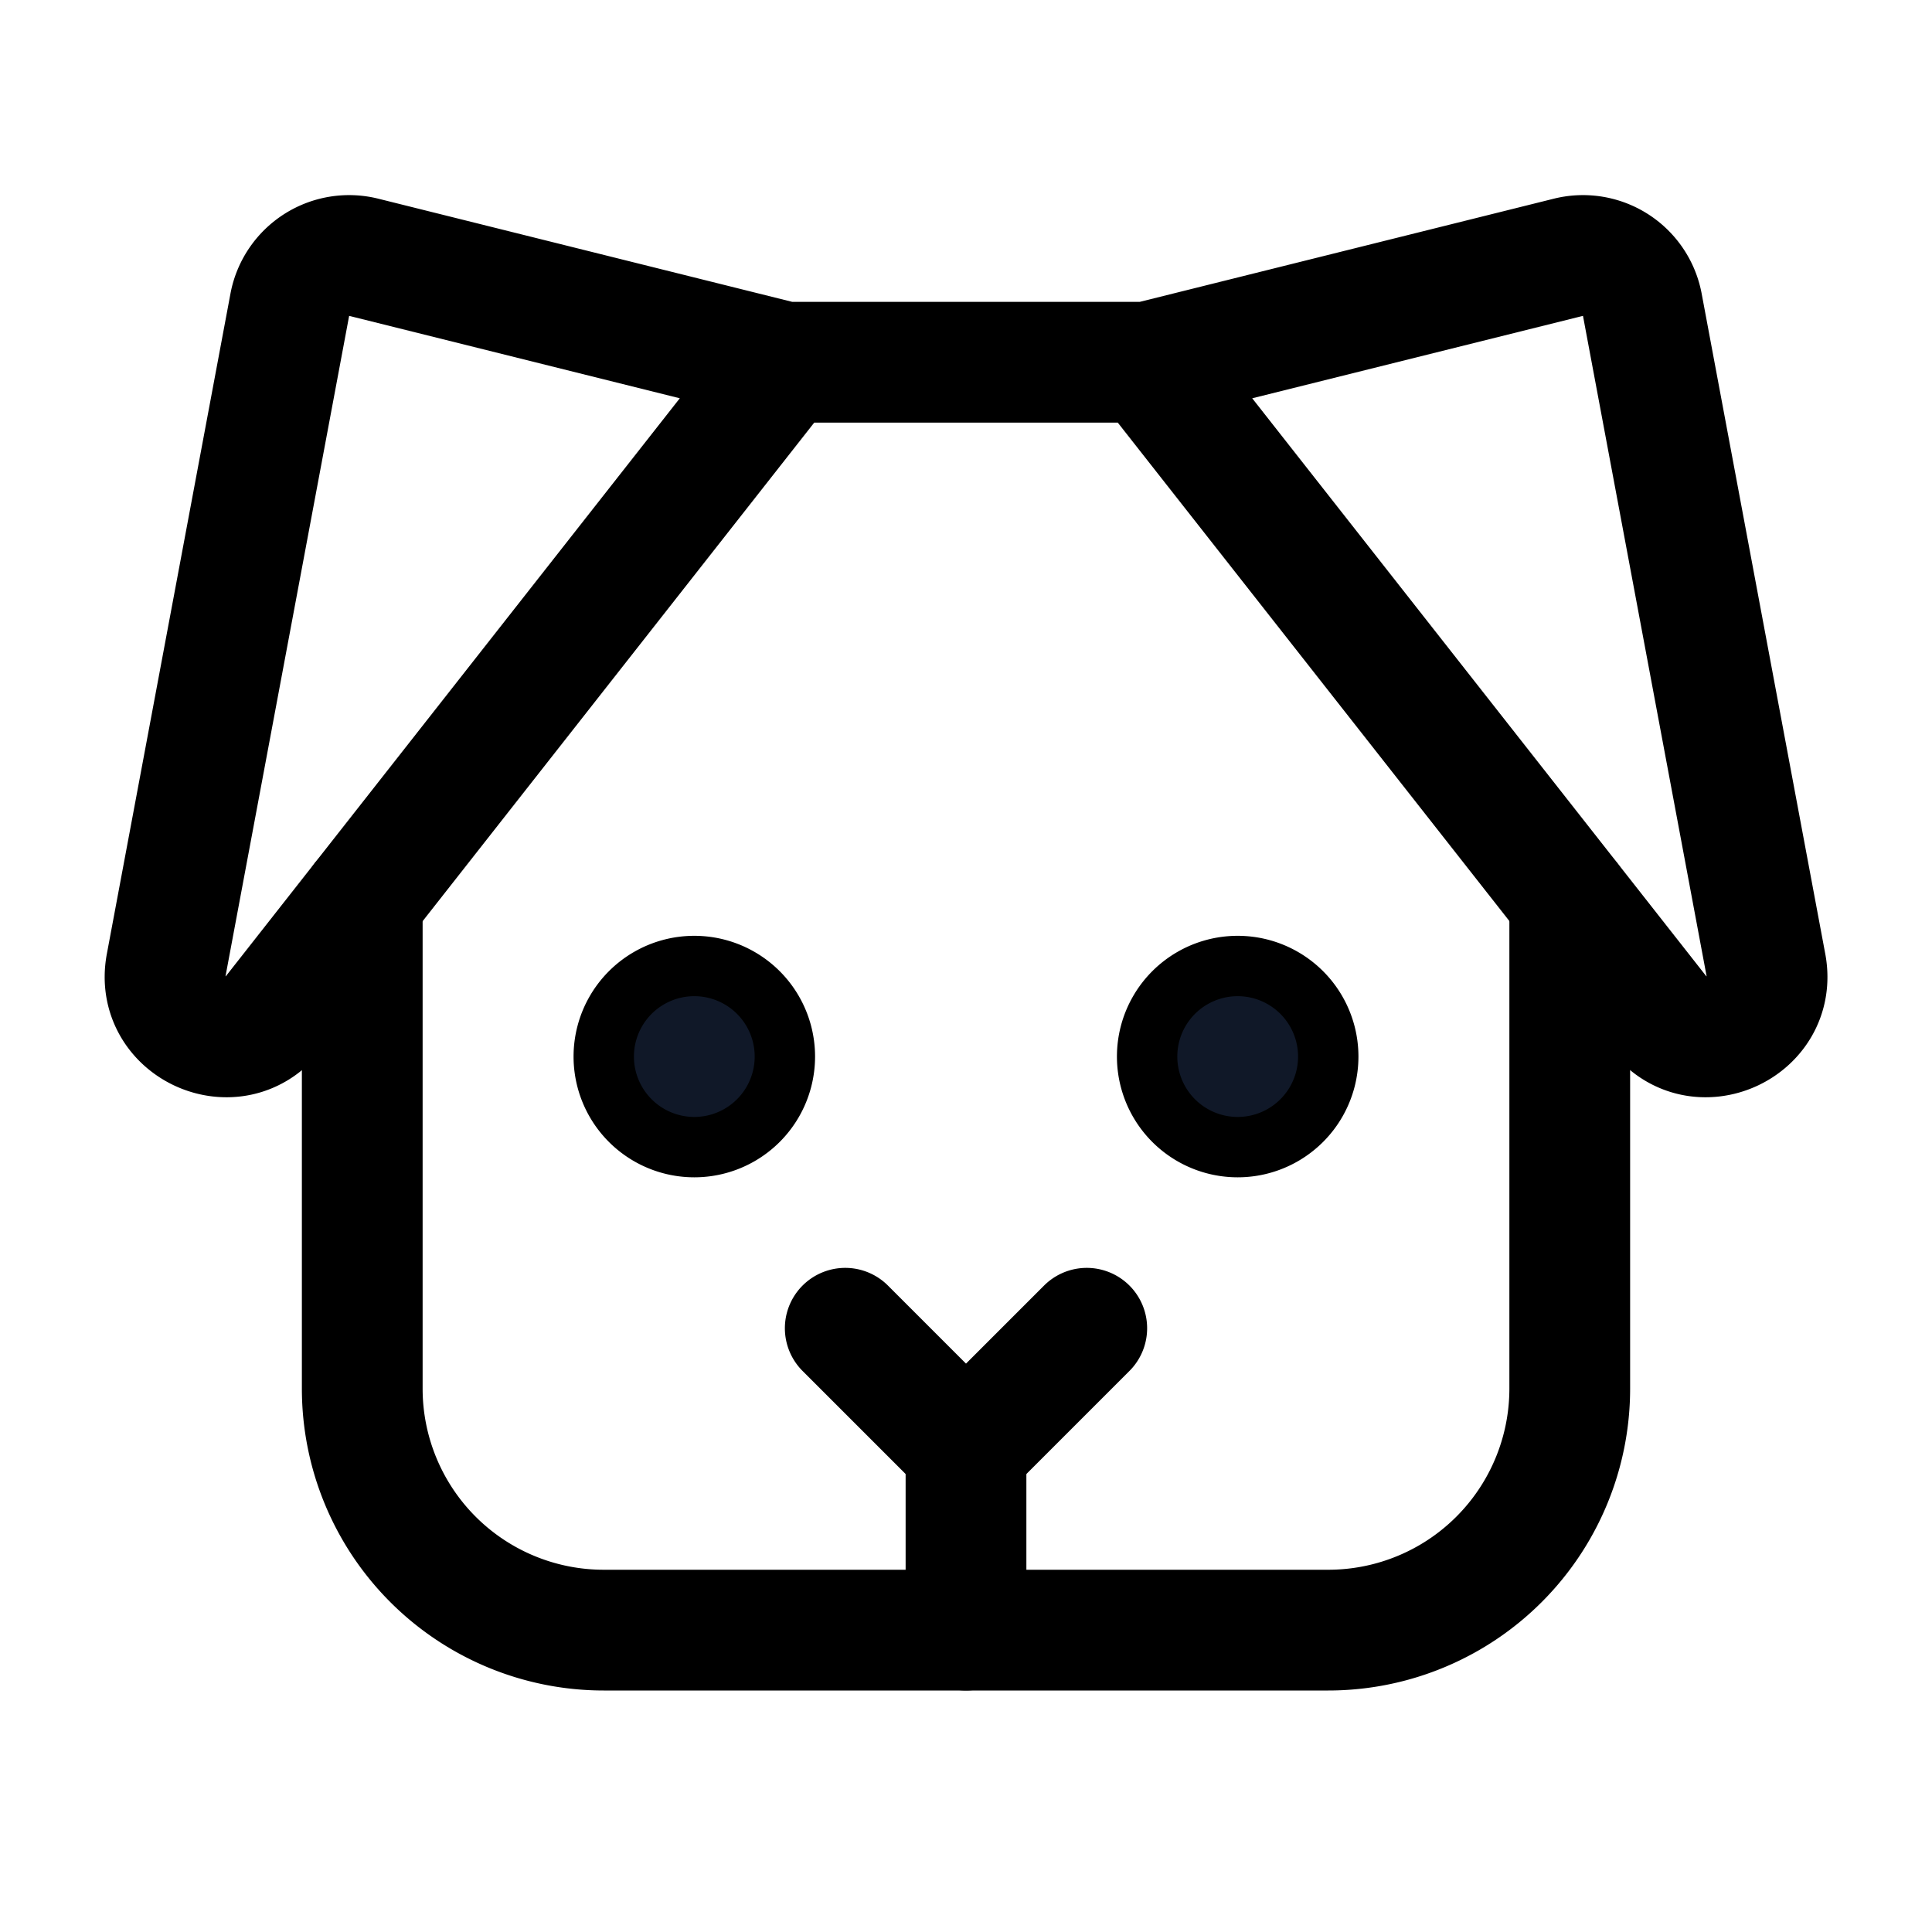 <svg xmlns="http://www.w3.org/2000/svg" fill="none" stroke="currentColor" aria-hidden="true" viewBox="0 0 32 32"><g clip-path="url(#a)"><path stroke-linecap="round" stroke-linejoin="round" stroke-width="2" d="M16 24v3"/><path fill="#101828" d="M11.5 19a1.5 1.5 0 1 0 0-3 1.5 1.5 0 0 0 0 3Zm9 0a1.5 1.5 0 1 0 0-3 1.5 1.5 0 0 0 0 3Z"/><path stroke-linecap="round" stroke-linejoin="round" stroke-width="2" d="m18 22-2 2-2-2m5-16 6.975-1.738a1 1 0 0 1 1.225.775l2.05 10.95c.188 1.025-1.125 1.625-1.775.8L19 6Zm-6 0L6.027 4.262a1 1 0 0 0-1.225.775l-2.05 10.95c-.188 1.025 1.125 1.625 1.775.8L13 6Zm0 0h6"/><path stroke-linecap="round" stroke-linejoin="round" stroke-width="2" d="M26 14.913V23a4 4 0 0 1-4 4H10a4 4 0 0 1-4-4v-8.087"/></g><defs><clipPath id="a"><rect width="32" height="32" fill="#fff" rx="5"/></clipPath></defs></svg>